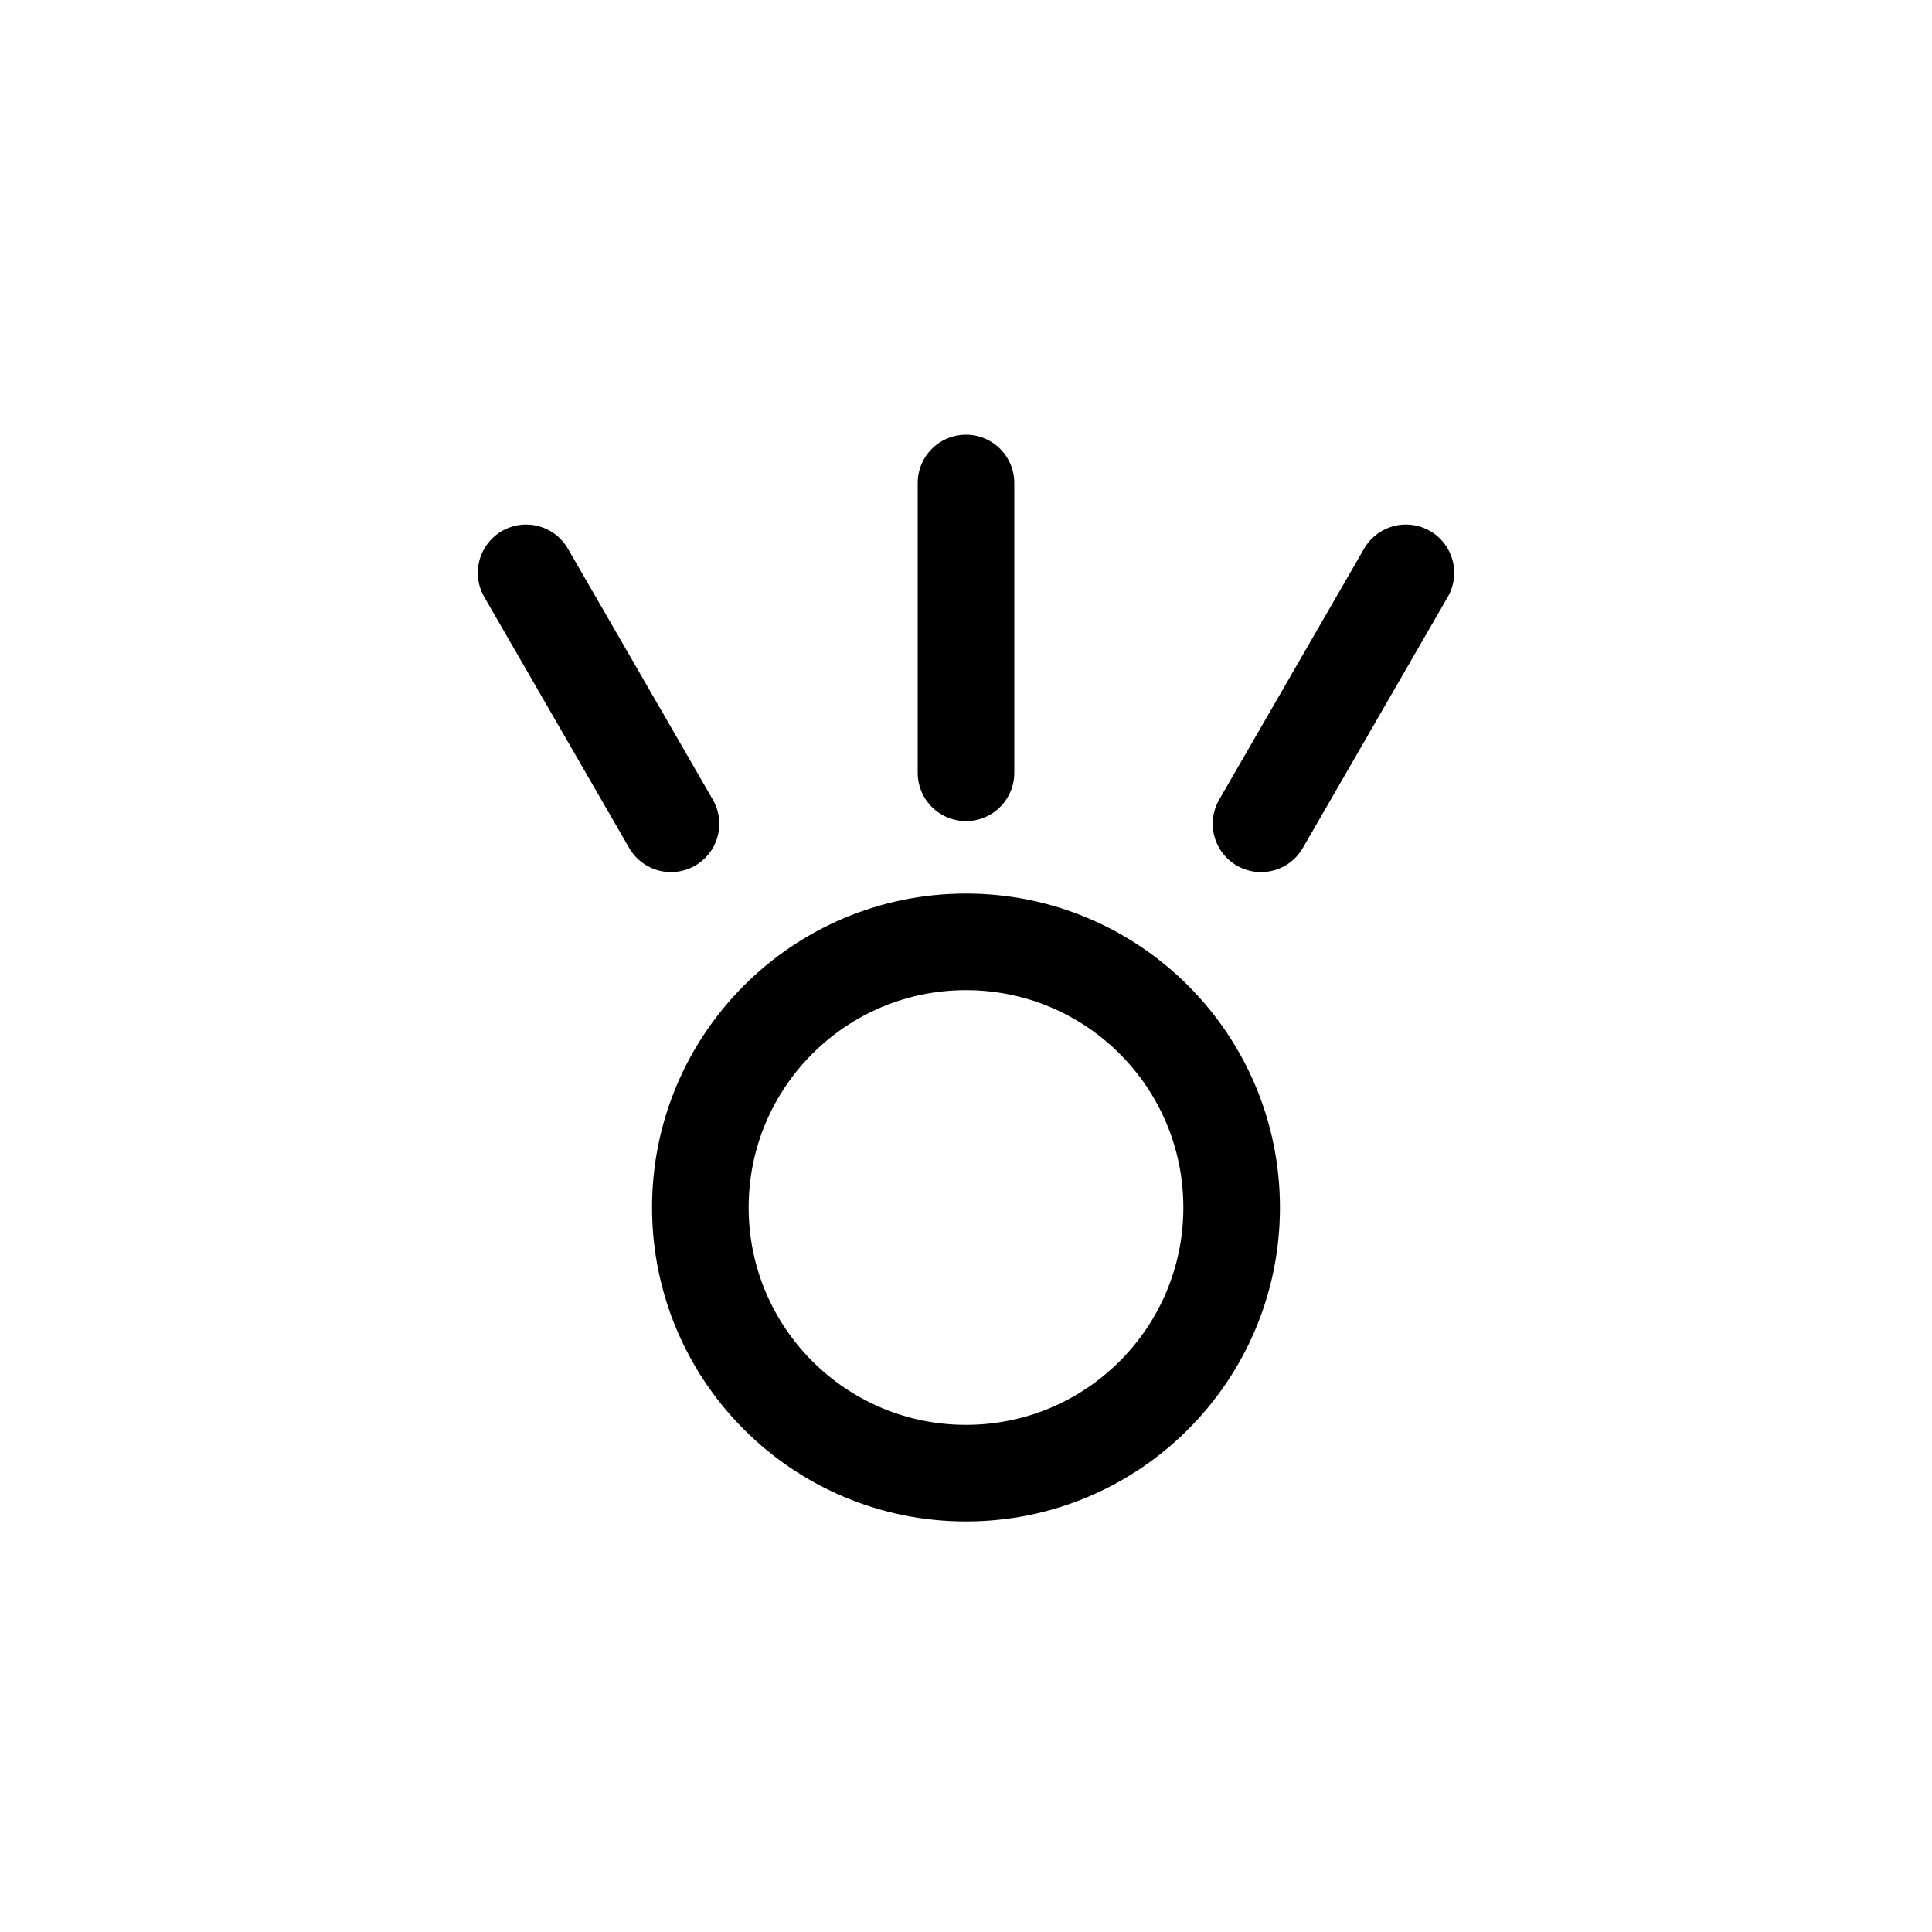 <?xml version="1.0" encoding="UTF-8"?><svg xmlns="http://www.w3.org/2000/svg" xmlns:xlink="http://www.w3.org/1999/xlink" width="1000px" height="1000px" version="1.1"><g id="surface1"><path style="fill:none;stroke-width:1;stroke-linecap:butt;stroke-linejoin:miter;stroke:rgb(0%,0%,0%);stroke-opacity:1;stroke-miterlimit:4" d="M 172.75 212.5 C 172.75 214.019 171.519 215.25 170 215.25 C 168.481 215.25 167.25 214.019 167.25 212.5 C 167.25 210.981 168.481 209.75 170 209.75 C 171.519 209.75 172.75 210.981 172.75 212.5 Z M 172.75 212.5 " transform="matrix(50,0,0,50,-8000,-10000)"/><path style="fill:none;stroke-width:1;stroke-linecap:round;stroke-linejoin:round;stroke:rgb(0%,0%,0%);stroke-opacity:1;stroke-miterlimit:4" d="M170 208 170 205M173.054 208.528 174.554 205.93M166.946 208.528 166.493 207.743 165.446 205.93" transform="matrix(50,0,0,50,-8000,-10000)"/></g></svg>